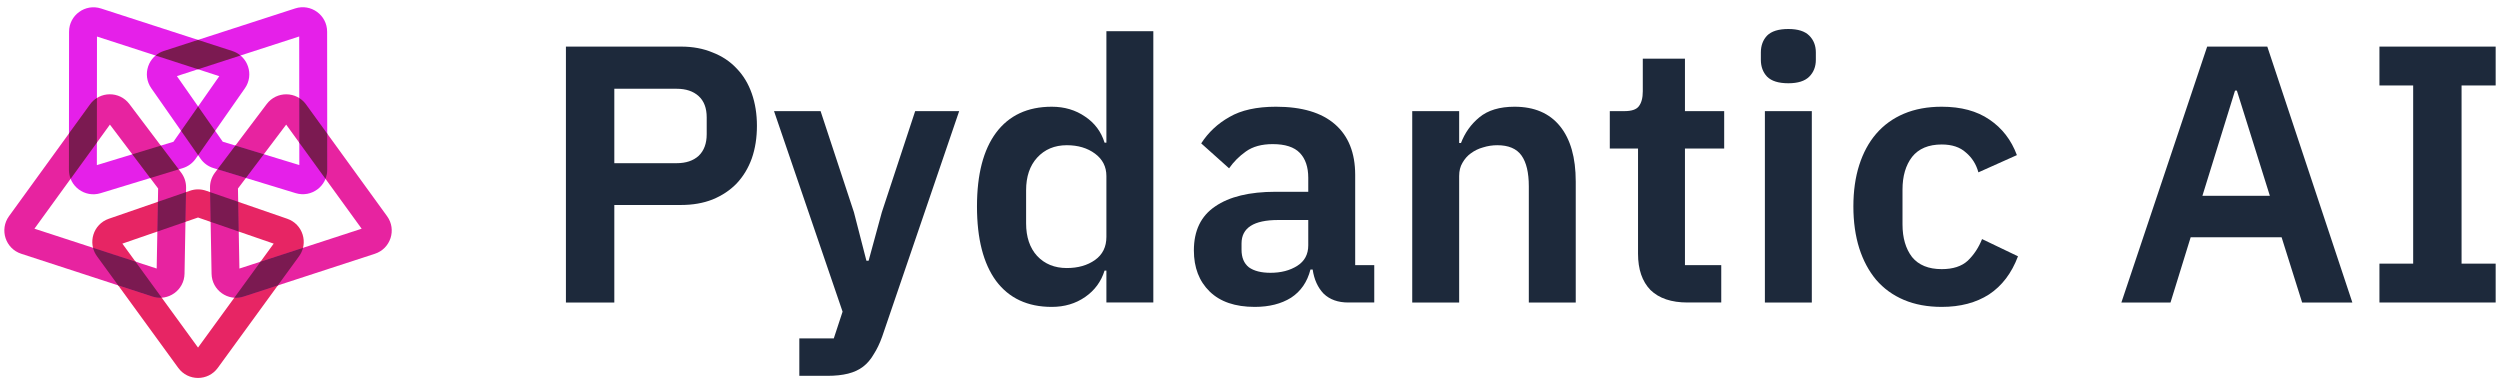 <svg width="716" height="111" viewBox="0 0 716 111" xmlns="http://www.w3.org/2000/svg">
<path fill="#1D293B" d="M681.472 86.636V75.506H691.132V24.476H681.472V13.346H714.757V24.476H704.992V75.506H714.757V86.636H681.472Z"/>
<path fill="#1D293B" d="M659.329 86.636L653.449 67.946H627.409L621.634 86.636H607.564L632.134 13.346H649.354L673.714 86.636H659.329ZM640.639 25.946H640.114L630.769 56.081H650.089L640.639 25.946Z"/>
<path fill="#1D293B" d="M556.113 87.895C552.053 87.895 548.448 87.23 545.298 85.9C542.148 84.57 539.488 82.645 537.318 80.125C535.218 77.605 533.608 74.595 532.488 71.095C531.368 67.525 530.808 63.535 530.808 59.125C530.808 54.715 531.368 50.76 532.488 47.26C533.608 43.76 535.218 40.785 537.318 38.335C539.488 35.815 542.148 33.89 545.298 32.56C548.448 31.23 552.053 30.565 556.113 30.565C561.643 30.565 566.193 31.79 569.763 34.24C573.403 36.69 576.028 40.085 577.638 44.425L566.613 49.36C565.983 47.05 564.793 45.16 563.043 43.69C561.363 42.15 559.053 41.38 556.113 41.38C552.333 41.38 549.498 42.57 547.608 44.95C545.788 47.33 544.878 50.445 544.878 54.295V64.27C544.878 68.12 545.788 71.235 547.608 73.615C549.498 75.925 552.333 77.08 556.113 77.08C559.333 77.08 561.818 76.275 563.568 74.665C565.318 72.985 566.683 70.92 567.663 68.47L577.953 73.405C576.133 78.235 573.368 81.875 569.658 84.325C565.948 86.705 561.433 87.895 556.113 87.895Z"/>
<path fill="#1D293B" d="M512.184 23.846C509.384 23.846 507.354 23.216 506.094 21.956C504.904 20.696 504.309 19.086 504.309 17.126V15.026C504.309 13.066 504.904 11.456 506.094 10.196C507.354 8.936 509.384 8.306 512.184 8.306C514.914 8.306 516.909 8.936 518.169 10.196C519.429 11.456 520.059 13.066 520.059 15.026V17.126C520.059 19.086 519.429 20.696 518.169 21.956C516.909 23.216 514.914 23.846 512.184 23.846ZM505.464 31.826H518.904V86.636H505.464V31.826Z"/>
<path fill="#1D293B" d="M483.306 86.635C478.686 86.635 475.151 85.446 472.701 83.066C470.321 80.616 469.131 77.15 469.131 72.671V42.535H461.046V31.826H465.246C467.276 31.826 468.641 31.37 469.341 30.46C470.111 29.48 470.496 28.046 470.496 26.155V16.811H482.571V31.826H493.806V42.535H482.571V75.926H492.966V86.635H483.306Z"/>
<path fill="#1D293B" d="M404.463 86.636V31.826H417.903V40.961H418.428C419.548 38.021 421.298 35.571 423.678 33.611C426.128 31.581 429.488 30.566 433.758 30.566C439.428 30.566 443.768 32.421 446.778 36.131C449.788 39.841 451.293 45.126 451.293 51.986V86.636H437.853V53.351C437.853 49.431 437.153 46.491 435.753 44.531C434.353 42.571 432.043 41.591 428.823 41.591C427.423 41.591 426.058 41.801 424.728 42.221C423.468 42.571 422.313 43.131 421.263 43.901C420.283 44.601 419.478 45.511 418.848 46.631C418.218 47.681 417.903 48.941 417.903 50.411V86.636H404.463Z"/>
<path fill="#1D293B" d="M386.131 86.635C383.191 86.635 380.846 85.795 379.096 84.115C377.416 82.365 376.366 80.055 375.946 77.185H375.316C374.406 80.755 372.551 83.45 369.751 85.27C366.951 87.02 363.486 87.895 359.356 87.895C353.756 87.895 349.451 86.425 346.441 83.485C343.431 80.545 341.926 76.625 341.926 71.725C341.926 66.055 343.956 61.855 348.016 59.125C352.076 56.325 357.851 54.925 365.341 54.925H374.686V50.935C374.686 47.855 373.881 45.475 372.271 43.795C370.661 42.115 368.071 41.275 364.501 41.275C361.351 41.275 358.796 41.975 356.836 43.375C354.946 44.705 353.336 46.315 352.006 48.205L344.026 41.065C346.056 37.915 348.751 35.395 352.111 33.505C355.471 31.545 359.916 30.565 365.446 30.565C372.866 30.565 378.501 32.245 382.351 35.605C386.201 38.965 388.126 43.795 388.126 50.095V75.925H393.586V86.635H386.131ZM363.871 78.13C366.881 78.13 369.436 77.465 371.536 76.135C373.636 74.805 374.686 72.845 374.686 70.255V63.01H366.076C359.076 63.01 355.576 65.25 355.576 69.73V71.515C355.576 73.755 356.276 75.435 357.676 76.555C359.146 77.605 361.211 78.13 363.871 78.13Z"/>
<path fill="#1D293B" d="M316.872 77.501H316.347C315.367 80.65 313.512 83.171 310.782 85.061C308.052 86.951 304.867 87.896 301.227 87.896C294.297 87.896 288.977 85.411 285.267 80.441C281.627 75.471 279.807 68.365 279.807 59.126C279.807 49.956 281.627 42.92 285.267 38.02C288.977 33.05 294.297 30.566 301.227 30.566C304.867 30.566 308.052 31.511 310.782 33.401C313.512 35.221 315.367 37.706 316.347 40.855H316.872V8.936H330.312V86.635H316.872V77.501ZM305.532 76.766C308.752 76.766 311.447 75.996 313.617 74.456C315.787 72.916 316.872 70.71 316.872 67.841V50.41C316.872 47.751 315.787 45.615 313.617 44.005C311.447 42.395 308.752 41.59 305.532 41.59C302.032 41.59 299.197 42.781 297.027 45.16C294.927 47.471 293.877 50.586 293.877 54.505V63.956C293.877 67.876 294.927 70.991 297.027 73.301C299.197 75.611 302.032 76.766 305.532 76.766Z"/>
<path fill="#1D293B" d="M262.106 31.826H274.706L252.656 96.401C251.956 98.361 251.151 100.041 250.241 101.441C249.401 102.911 248.386 104.101 247.196 105.011C246.006 105.921 244.571 106.586 242.891 107.006C241.211 107.426 239.251 107.636 237.011 107.636H228.926V96.926H238.796L241.316 89.261L221.681 31.826H235.016L244.571 60.806L248.141 74.666H248.771L252.551 60.806L262.106 31.826Z"/>
<path fill="#1D293B" d="M162.08 86.636V13.346H195.05C198.41 13.346 201.42 13.906 204.08 15.026C206.81 16.076 209.12 17.616 211.01 19.646C212.9 21.606 214.335 23.986 215.315 26.786C216.295 29.586 216.785 32.666 216.785 36.026C216.785 39.456 216.295 42.571 215.315 45.371C214.335 48.101 212.9 50.481 211.01 52.511C209.12 54.471 206.81 56.011 204.08 57.131C201.42 58.181 198.41 58.706 195.05 58.706H175.94V86.636H162.08ZM175.94 46.736H193.79C196.45 46.736 198.55 46.036 200.09 44.636C201.63 43.166 202.4 41.101 202.4 38.441V33.611C202.4 30.951 201.63 28.921 200.09 27.521C198.55 26.121 196.45 25.421 193.79 25.421H175.94V46.736Z"/>
<path fill="#E72564" d="M62.374 105.363C59.578 109.203 53.851 109.203 51.055 105.363L27.78 73.391C25.011 69.587 26.707 64.189 31.155 62.654L54.43 54.619C55.91 54.108 57.519 54.108 58.999 54.619L82.274 62.654C86.722 64.189 88.418 69.587 85.649 73.391L62.374 105.363ZM56.715 99.544L78.386 69.775L56.715 62.294L35.043 69.775L56.715 99.544Z"/>
<path fill="#E723A0" d="M110.86 61.919C113.648 65.764 111.878 71.211 107.362 72.683L69.762 84.94C65.289 86.398 60.68 83.116 60.594 78.412L60.145 53.792C60.116 52.227 60.613 50.697 61.556 49.448L76.391 29.794C79.225 26.039 84.883 26.093 87.645 29.902L110.86 61.919ZM103.577 65.503L81.962 35.693L68.15 53.992L68.568 76.915L103.577 65.503Z"/>
<path fill="#E520E9" d="M84.533 2.415C89.052 0.951 93.685 4.318 93.689 9.068L93.727 48.615C93.731 53.32 89.186 56.69 84.686 55.318L61.132 48.137C59.635 47.68 58.333 46.735 57.436 45.452L43.329 25.27C40.633 21.414 42.433 16.05 46.909 14.6L84.533 2.415ZM85.691 10.449L50.66 21.794L63.795 40.585L85.726 47.271L85.691 10.449Z"/>
<path fill="#E520E9" d="M28.935 2.432C24.416 0.969 19.782 4.335 19.778 9.085L19.74 48.632C19.736 53.337 24.281 56.707 28.782 55.335L52.335 48.154C53.832 47.697 55.134 46.752 56.031 45.469L70.138 25.287C72.834 21.431 71.034 16.067 66.558 14.617L28.935 2.432ZM27.776 10.466L62.807 21.812L49.672 40.602L27.741 47.288L27.776 10.466Z"/>
<path fill="#E723A0" d="M2.581 61.912C-0.208 65.757 1.562 71.204 6.078 72.676L43.678 84.933C48.152 86.391 52.761 83.109 52.847 78.405L53.296 53.786C53.324 52.22 52.827 50.691 51.884 49.441L37.05 29.787C34.215 26.032 28.558 26.086 25.796 29.895L2.581 61.912ZM9.864 65.496L31.479 35.686L45.291 53.985L44.873 76.908L9.864 65.496Z"/>
<path fill="#7B1A51" d="M79.569 81.743L85.649 73.391C86.199 72.635 86.573 71.816 86.784 70.977L74.626 74.94L67.104 85.273C67.971 85.333 68.869 85.231 69.762 84.94L79.569 81.743Z"/>
<path fill="#7B1A51" d="M60.167 55.023L60.322 63.54L68.374 66.32L68.219 57.803L60.167 55.023Z"/>
<path fill="#7B1A51" d="M93.717 38.276L87.645 29.902C87.097 29.148 86.437 28.541 85.707 28.081L85.719 40.875L93.228 51.23C93.549 50.429 93.727 49.548 93.726 48.615L93.717 38.276Z"/>
<path fill="#7B1A51" d="M70.429 50.971L62.281 48.487L67.413 41.688L75.561 44.172L70.429 50.971Z"/>
<path fill="#7B1A51" d="M56.739 44.454L61.62 37.473L56.739 30.491L51.859 37.473L56.739 44.454Z"/>
<path fill="#7B1A51" d="M44.555 15.9C45.222 15.338 46.012 14.891 46.909 14.6L56.707 11.427L66.558 14.617C67.442 14.903 68.222 15.342 68.883 15.893L56.707 19.836L44.555 15.9Z"/>
<path fill="#7B1A51" d="M51.179 48.506L46.047 41.707L37.899 44.191L43.031 50.99L51.179 48.506Z"/>
<path fill="#7B1A51" d="M20.223 51.209L27.748 40.831L27.76 28.058C27.019 28.519 26.349 29.132 25.796 29.895L19.75 38.233L19.74 48.632C19.739 49.55 19.912 50.417 20.223 51.209Z"/>
<path fill="#7B1A51" d="M53.273 55.019L45.221 57.798L45.065 66.315L53.117 63.535L53.273 55.019Z"/>
<path fill="#7B1A51" d="M46.32 85.267L38.792 74.925L26.641 70.965C26.851 71.808 27.226 72.631 27.779 73.391L33.849 81.729L43.678 84.933C44.565 85.222 45.458 85.325 46.32 85.267Z"/>
</svg>
